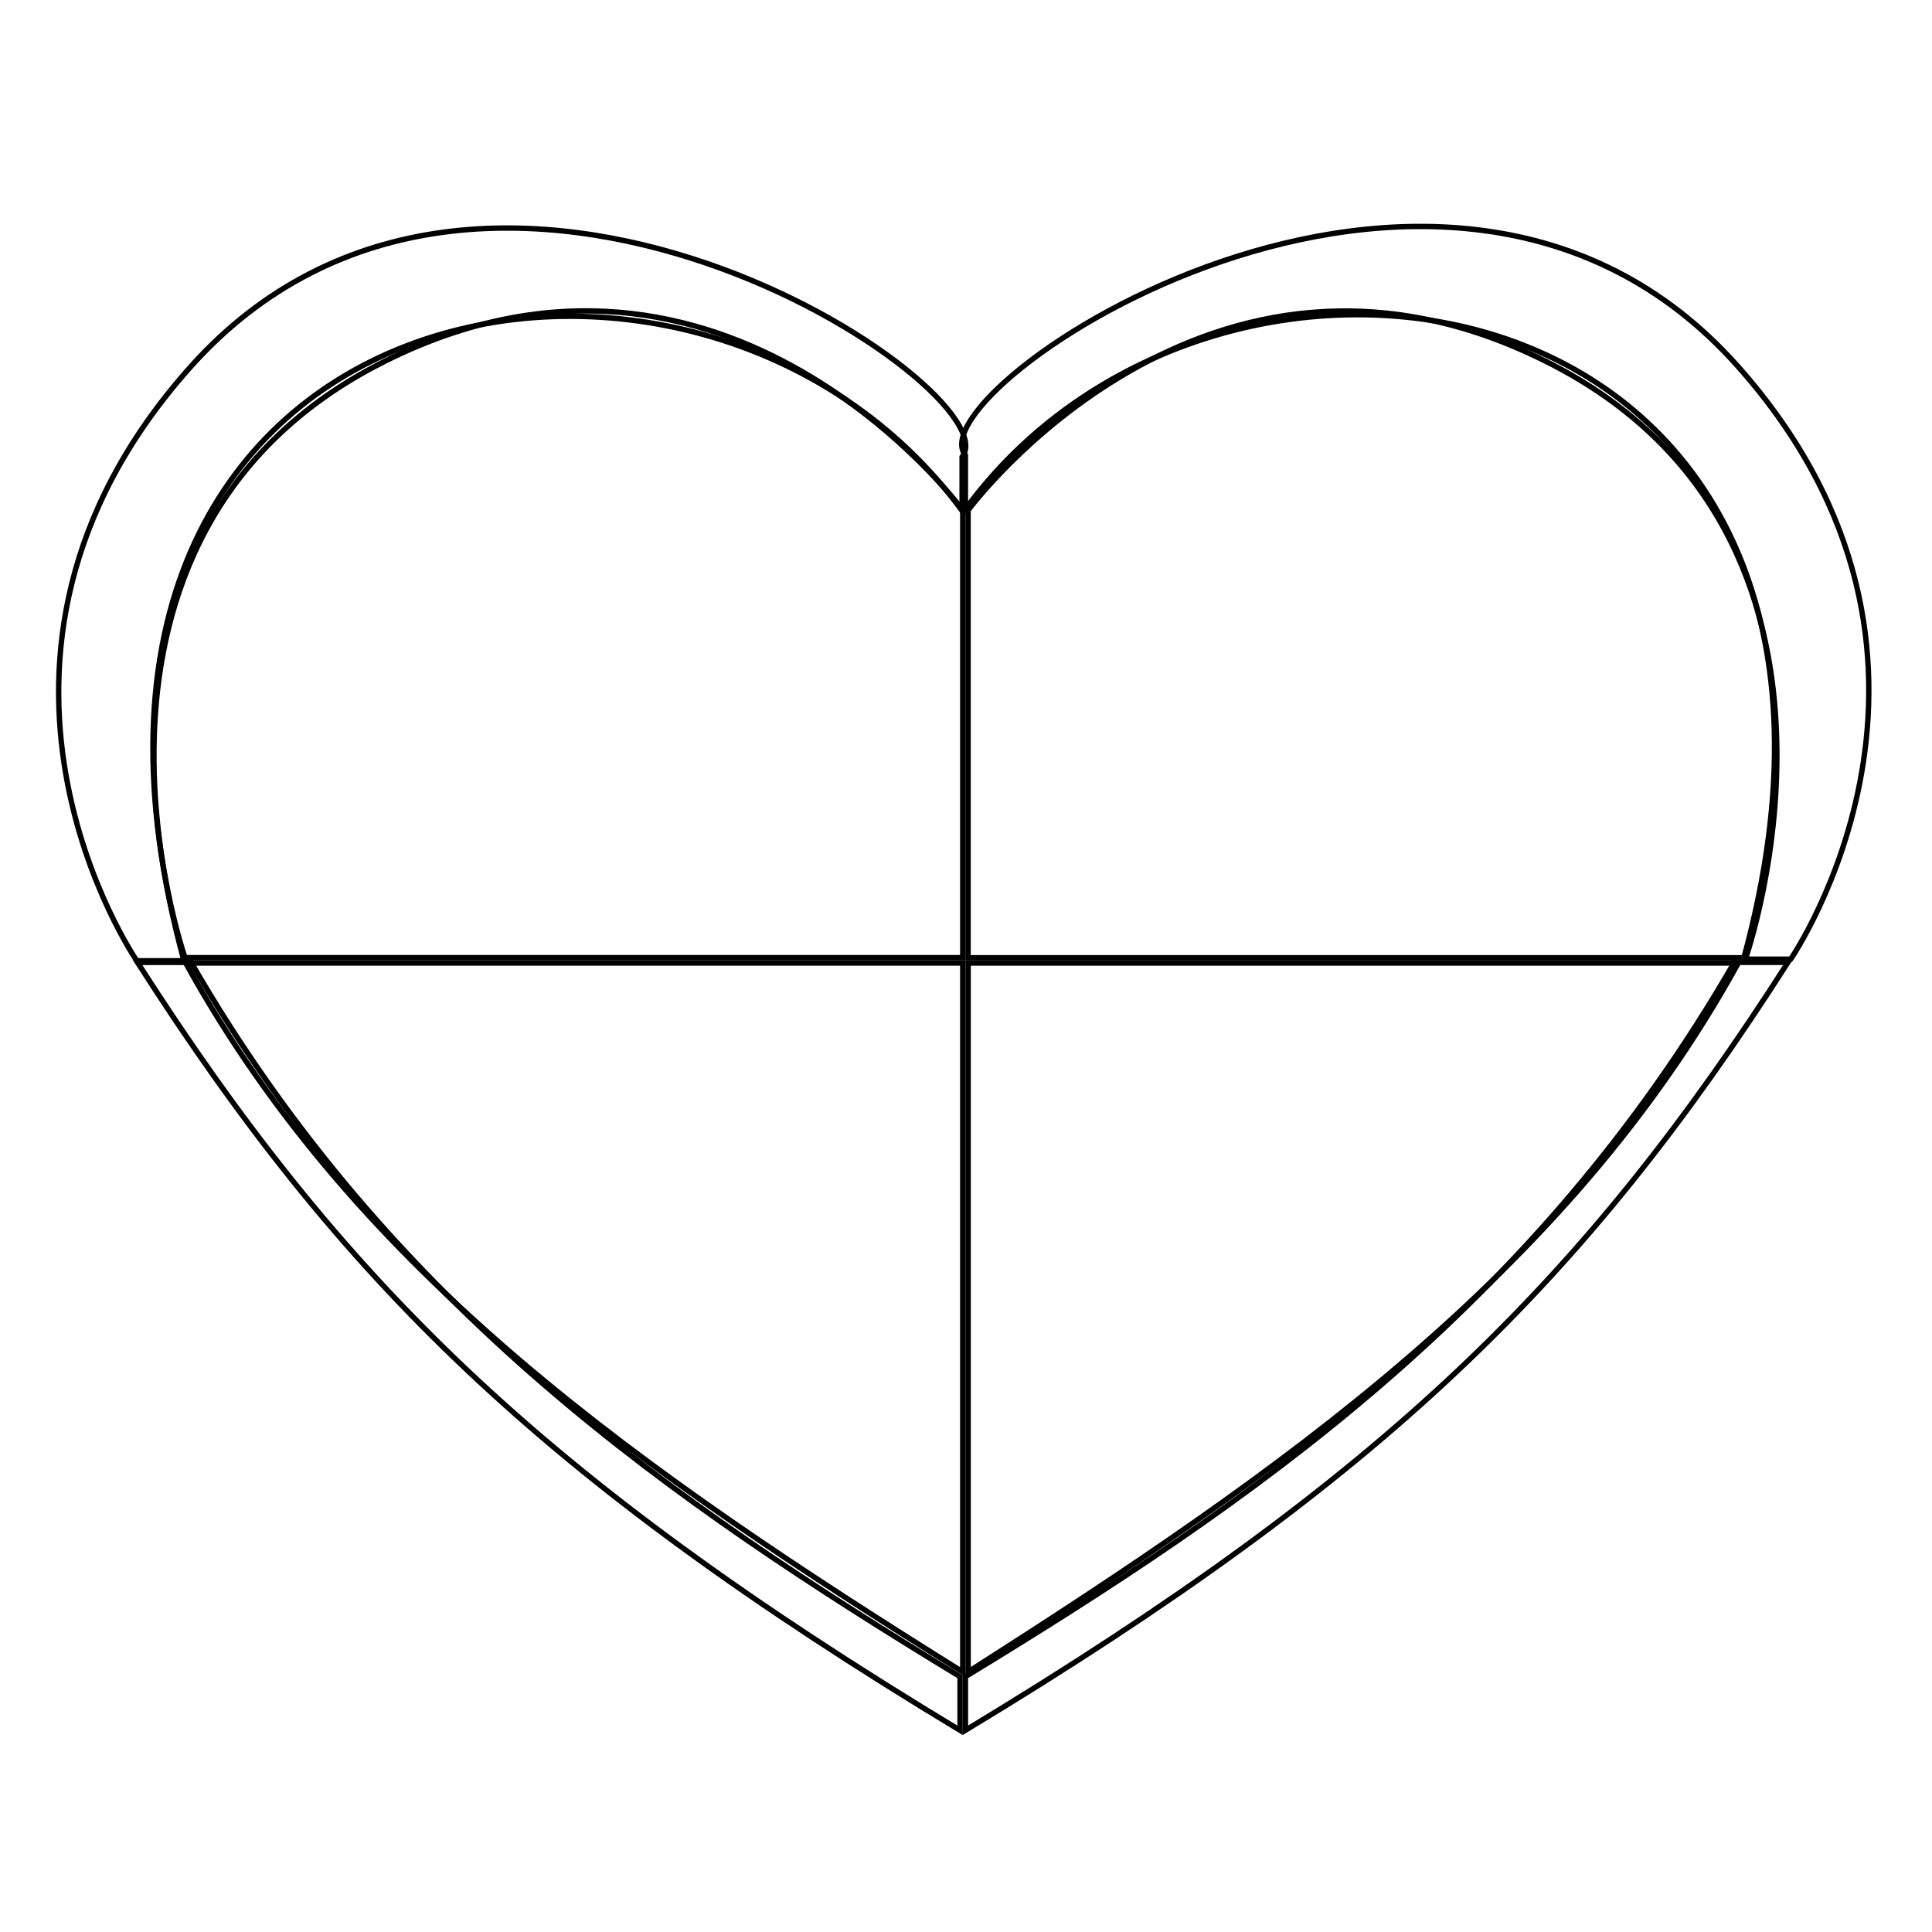 <?xml version="1.0" encoding="UTF-8" standalone="no"?>
<!-- Created with Inkscape (http://www.inkscape.org/) -->

<svg
   version="1.1"
   id="svg1"
   width="360"
   height="360"
   viewBox="0 0 360 360"
   sodipodi:docname="heart-grouped-4.svg"
   inkscape:version="1.4 (86a8ad7, 2024-10-11)"
   xmlns:inkscape="http://www.inkscape.org/namespaces/inkscape"
   xmlns:sodipodi="http://sodipodi.sourceforge.net/DTD/sodipodi-0.dtd"
   xmlns="http://www.w3.org/2000/svg"
   xmlns:svg="http://www.w3.org/2000/svg">
  <defs
     id="defs1" />
  <sodipodi:namedview
     id="namedview1"
     pagecolor="#ffffff"
     bordercolor="#666666"
     borderopacity="1.0"
     inkscape:showpageshadow="2"
     inkscape:pageopacity="0.0"
     inkscape:pagecheckerboard="0"
     inkscape:deskcolor="#d1d1d1"
     showgrid="false"
     inkscape:zoom="1.7638889"
     inkscape:cx="251.14961"
     inkscape:cy="178.29921"
     inkscape:window-width="1600"
     inkscape:window-height="837"
     inkscape:window-x="-8"
     inkscape:window-y="-8"
     inkscape:window-maximized="1"
     inkscape:current-layer="layer1" />
  <g
     inkscape:groupmode="layer"
     id="layer1"
     inkscape:label="Image 1"
     style="fill:#1a1a1a">
    <g
       id="g7">
      <path
         style="display:inline;fill:none;stroke:#000000;stroke-width:1px;stroke-linecap:butt;stroke-linejoin:miter;stroke-opacity:1"
         d="M 180.397,311.531 V 179.441 h 143.515 c -31.987,58.047 -85.502,95.082 -143.515,132.09 z"
         id="path4"
         sodipodi:nodetypes="cccc" />
      <path
         style="fill:none;stroke:#000000;stroke-width:1px;stroke-linecap:butt;stroke-linejoin:miter;stroke-opacity:1"
         d="m 179.89,312.413 v 10 C 258.014,275.263 295.126,238.743 333.162,179.322 h -10 C 286.019,243.739 233.085,280.065 179.89,312.413 Z"
         id="path6"
         sodipodi:nodetypes="ccccc" />
    </g>
    <g
       id="g8">
      <path
         style="fill:none;stroke:#000000;stroke-width:1px;stroke-linecap:butt;stroke-linejoin:miter;stroke-opacity:1"
         d="M 179.395,311.544 V 179.439 H 34.599 c 31.987,58.047 85.502,95.082 144.796,132.105 z"
         id="path4-5"
         sodipodi:nodetypes="cccc" />
      <path
         style="fill:none;stroke:#000000;stroke-width:1px;stroke-linecap:butt;stroke-linejoin:miter;stroke-opacity:1"
         d="m 178.889,312.421 v 10 C 100.764,275.27 63.653,238.75 25.617,179.329 h 10 c 37.142,64.417 90.077,100.743 143.272,133.092 z"
         id="path6-6"
         sodipodi:nodetypes="ccccc" />
    </g>
    <g
       id="g9">
      <path
         style="fill:none;stroke:#000000;stroke-width:1px;stroke-linecap:butt;stroke-linejoin:miter;stroke-opacity:1"
         d="M 180.387,178.468 V 95.085 c 0,0 44.116,-59.816 107.956,-27.608 64.575,32.579 36.776,111.535 36.962,110.991 z"
         id="path5-1"
         sodipodi:nodetypes="ccscc" />
      <path
         style="fill:none;stroke:#000000;stroke-width:1px;stroke-linecap:butt;stroke-linejoin:miter;stroke-opacity:1"
         d="M 179.886,94.869 V 84.847 c -9.793,-12.19 88.797,-78.479 143.862,-16.673 48.529,54.469 9.921,110.551 9.921,110.551 h -8.787 C 359.6,51.671 228.551,28.423 179.886,94.869 Z"
         id="path7"
         sodipodi:nodetypes="ccsccc" />
    </g>
    <g
       id="g10">
      <path
         style="fill:none;stroke:#000000;stroke-width:1px;stroke-linecap:butt;stroke-linejoin:miter;stroke-opacity:1"
         d="M 179.395,178.444 V 95.061 c 0,0 -44.116,-59.816 -107.956,-27.608 C 6.864,100.032 34.663,178.988 34.477,178.444 Z"
         id="path5"
         sodipodi:nodetypes="ccscc" />
      <path
         style="fill:none;stroke:#000000;stroke-width:1px;stroke-linecap:butt;stroke-linejoin:miter;stroke-opacity:1"
         d="M 179.271,95.165 V 85.143 C 189.064,72.953 90.475,6.664 35.409,68.469 -13.12,122.938 25.488,179.02 25.488,179.02 H 34.275 C -0.443,51.967 130.606,28.719 179.271,95.165 Z"
         id="path7-3"
         sodipodi:nodetypes="ccsccc" />
    </g>
  </g>
</svg>

